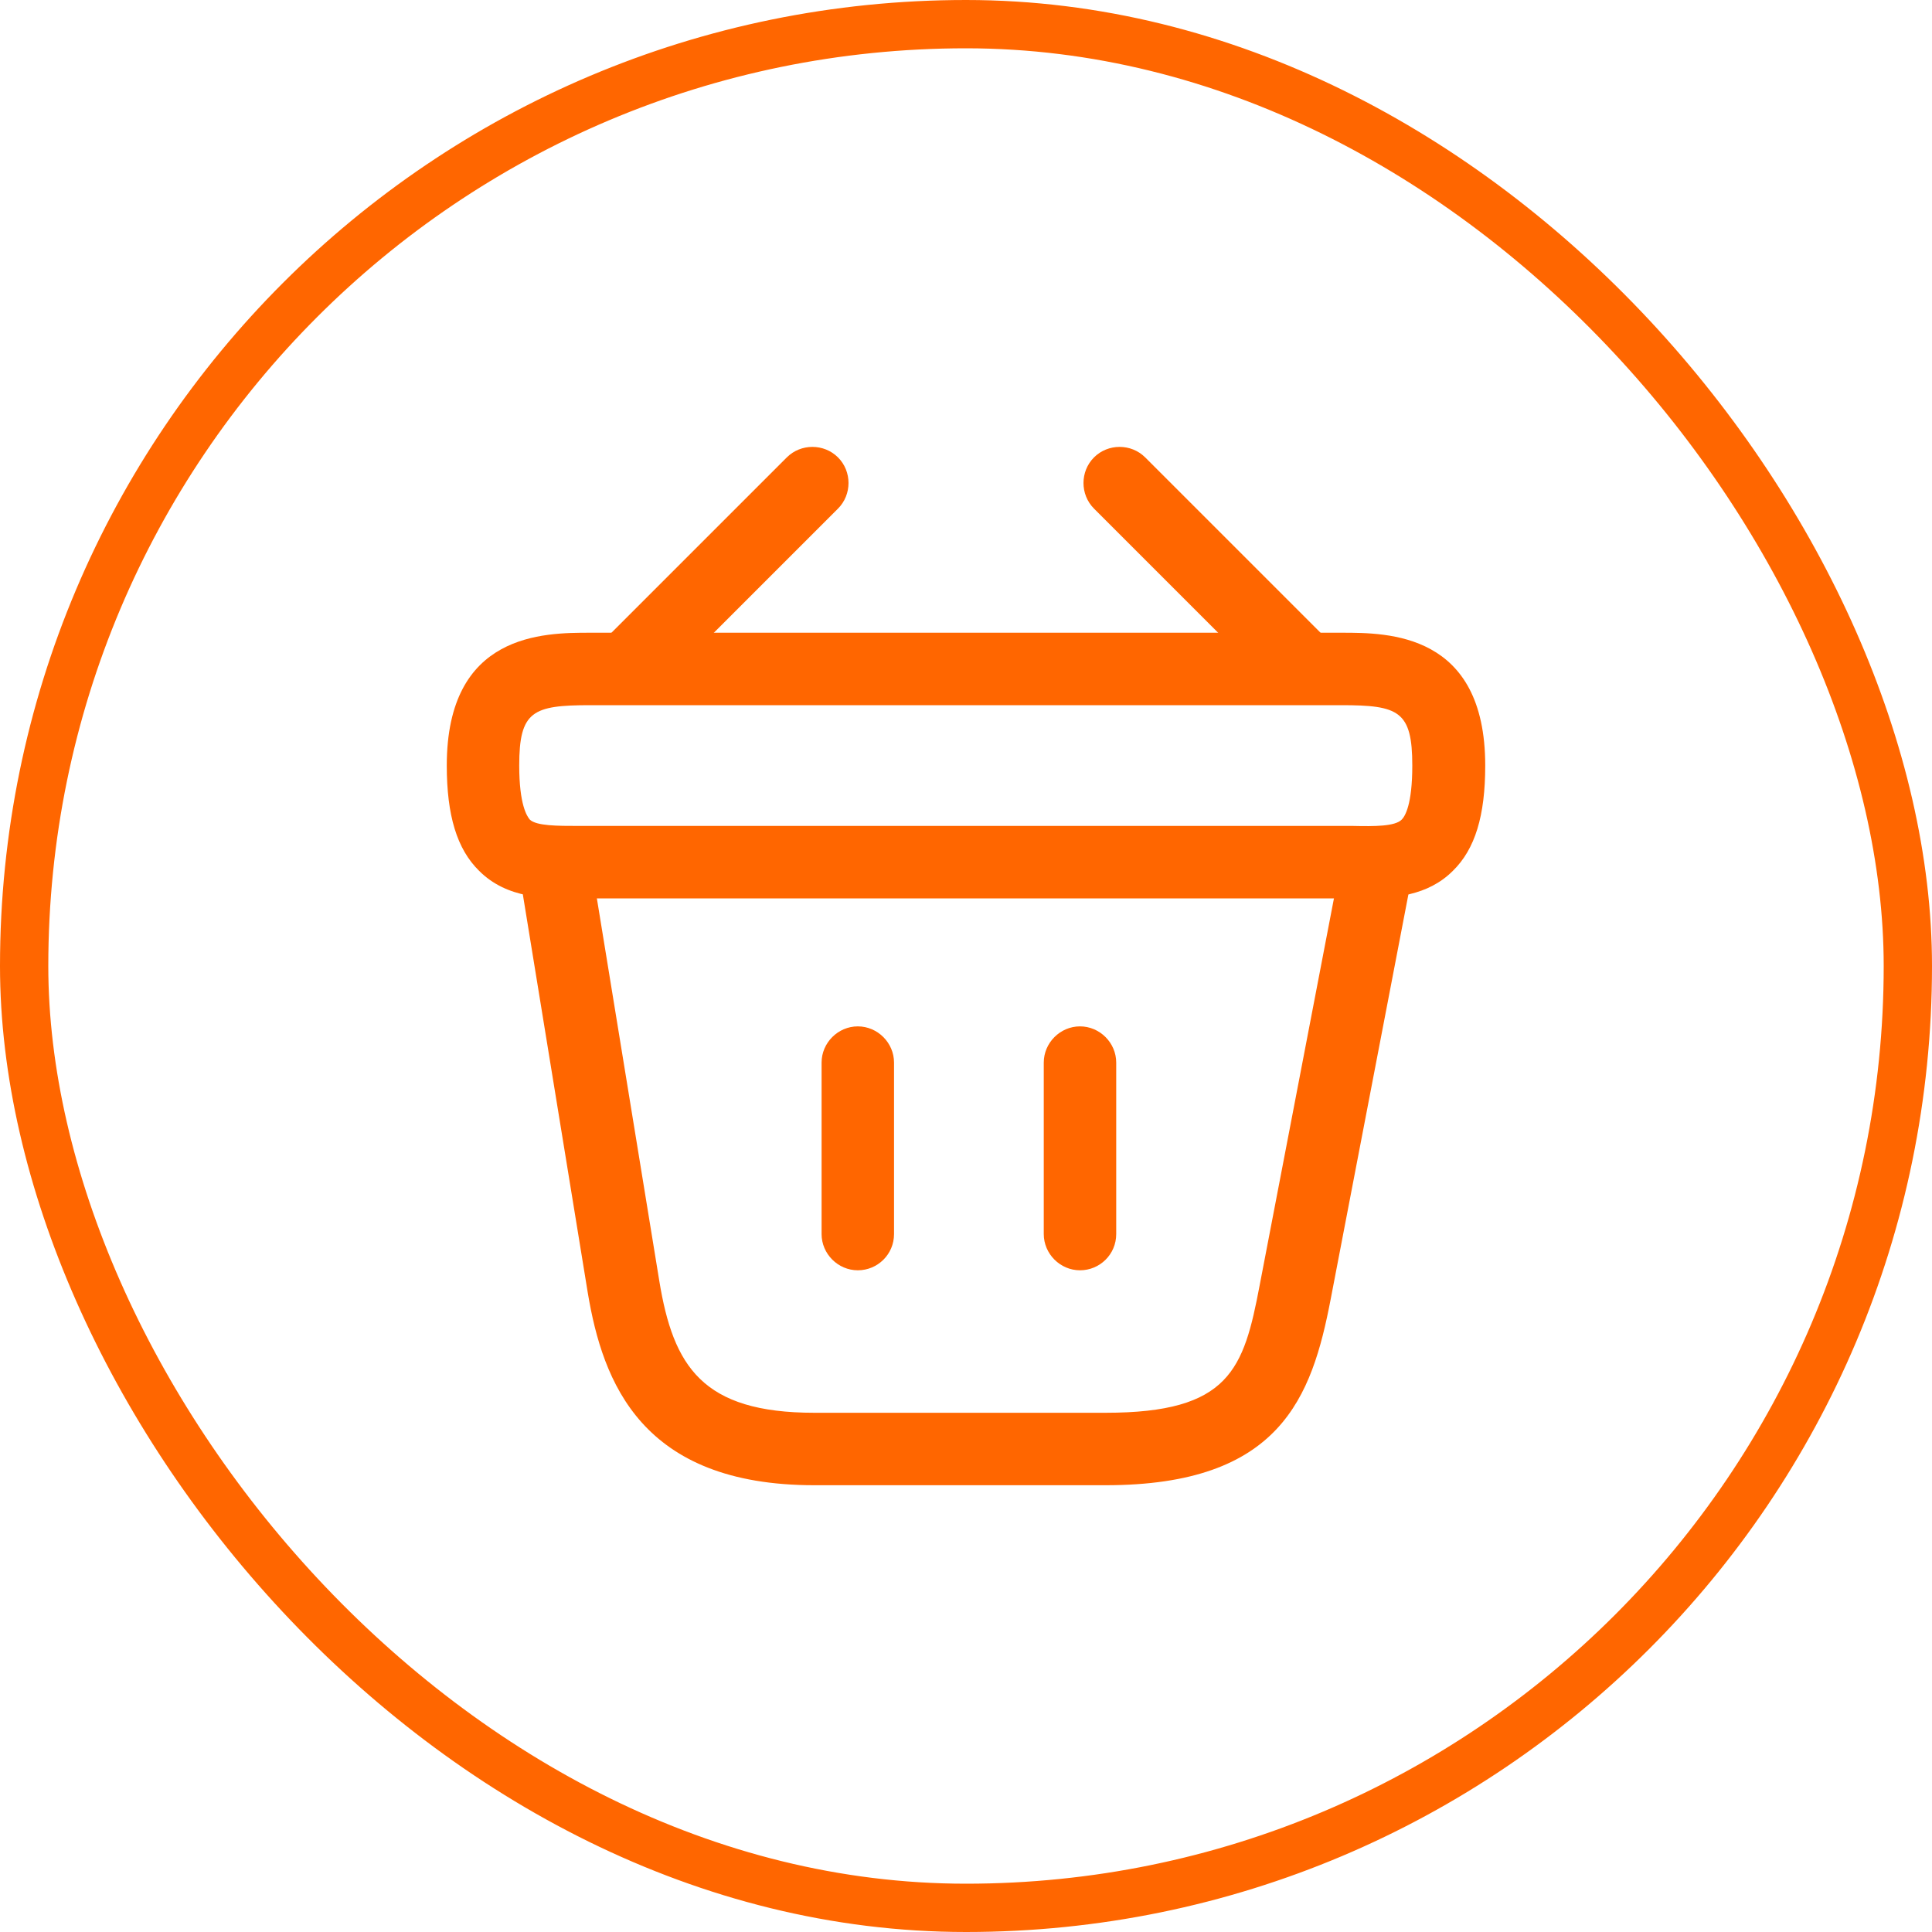 <svg width="40" height="40" viewBox="0 0 40 40" fill="none" xmlns="http://www.w3.org/2000/svg">
<path d="M13.19 14.38C13 14.38 12.8 14.3 12.66 14.16C12.37 13.87 12.37 13.39 12.66 13.1L16.29 9.47C16.58 9.18 17.06 9.18 17.35 9.47C17.64 9.76 17.64 10.24 17.35 10.53L13.72 14.16C13.57 14.3 13.38 14.38 13.19 14.38Z" fill="#FF6600"/>
<path d="M26.81 14.38C26.62 14.38 26.43 14.31 26.28 14.16L22.65 10.53C22.36 10.24 22.36 9.76 22.65 9.47C22.94 9.18 23.42 9.18 23.71 9.47L27.34 13.1C27.63 13.39 27.63 13.87 27.34 14.16C27.2 14.3 27 14.38 26.81 14.38Z" fill="#FF6600"/>
<path d="M28.21 18.6C28.14 18.6 28.07 18.6 28 18.6H27.77H12C11.3 18.61 10.5 18.61 9.92 18.03C9.46 17.58 9.25 16.88 9.25 15.85C9.25 13.1 11.26 13.1 12.22 13.1H27.78C28.74 13.1 30.75 13.1 30.75 15.85C30.75 16.89 30.54 17.58 30.08 18.03C29.56 18.55 28.86 18.6 28.21 18.6ZM12.22 17.1H28.01C28.46 17.11 28.88 17.11 29.02 16.97C29.09 16.9 29.24 16.66 29.24 15.85C29.24 14.72 28.96 14.6 27.77 14.6H12.22C11.03 14.6 10.75 14.72 10.75 15.85C10.75 16.66 10.91 16.9 10.97 16.97C11.11 17.1 11.54 17.1 11.98 17.1H12.22Z" fill="#FF6600"/>
<path d="M17.76 26.3C17.35 26.3 17.01 25.96 17.01 25.55V22C17.01 21.59 17.35 21.25 17.76 21.25C18.17 21.25 18.51 21.59 18.51 22V25.55C18.51 25.97 18.17 26.3 17.76 26.3Z" fill="#FF6600"/>
<path d="M22.36 26.3C21.95 26.3 21.61 25.96 21.61 25.55V22C21.61 21.59 21.95 21.25 22.36 21.25C22.77 21.25 23.11 21.59 23.11 22V25.55C23.11 25.97 22.77 26.3 22.36 26.3Z" fill="#FF6600"/>
<path d="M22.89 30.75H16.86C13.28 30.75 12.48 28.62 12.17 26.77L10.76 18.12C10.69 17.71 10.97 17.33 11.38 17.26C11.79 17.19 12.17 17.47 12.24 17.88L13.65 26.52C13.94 28.29 14.54 29.25 16.86 29.25H22.89C25.46 29.25 25.75 28.35 26.08 26.61L27.76 17.86C27.84 17.45 28.23 17.18 28.64 17.27C29.05 17.35 29.31 17.74 29.23 18.15L27.55 26.9C27.16 28.93 26.51 30.75 22.89 30.75Z" fill="#FF6600"/>
<rect x="0.5" y="0.5" width="39" height="39" rx="19.5" stroke="#FF6600"/>
</svg>
